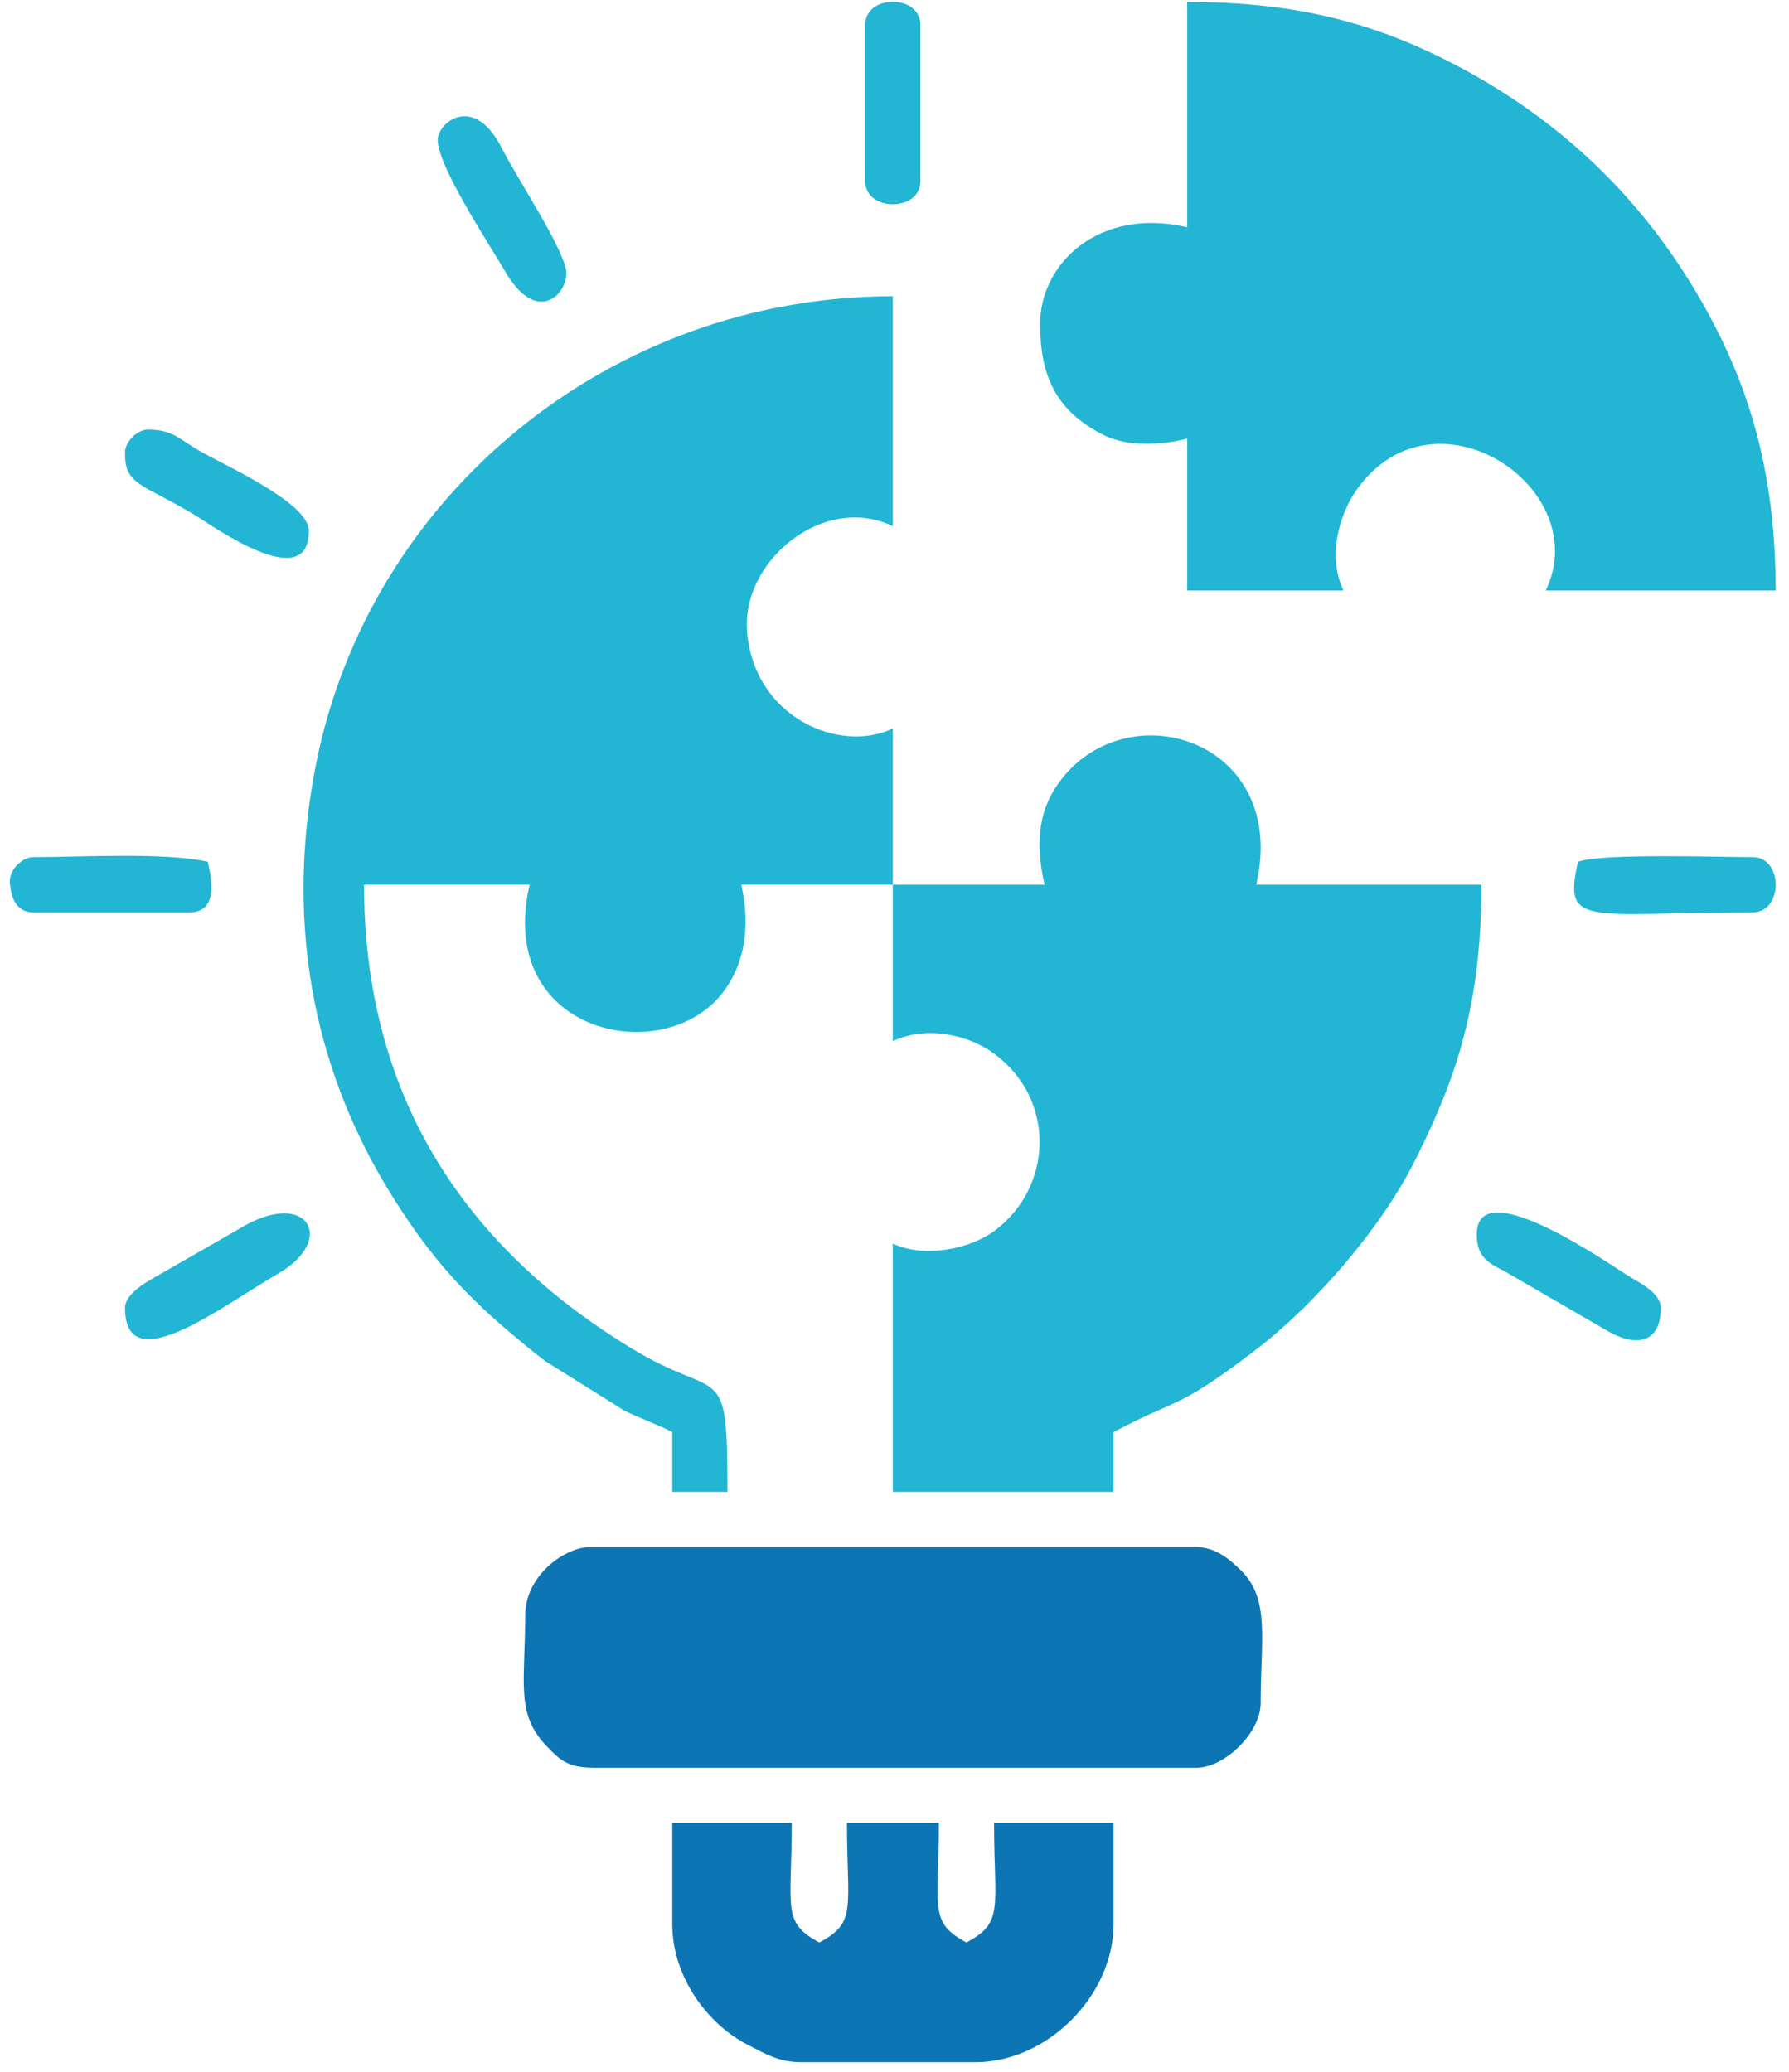<svg width="133" height="154" viewBox="0 0 133 154" fill="none" xmlns="http://www.w3.org/2000/svg">
<path fill-rule="evenodd" clip-rule="evenodd" d="M66.374 65.764V54.149C62.453 56.035 56.102 53.365 55.544 46.999C55.076 41.705 61.231 36.636 66.374 39.11V22.02C45.437 22.02 27.502 36.727 23.505 56.744C20.941 69.626 23.912 80.351 28.92 88.526C31.575 92.856 34.124 95.857 37.91 99.04C38.921 99.885 39.449 100.353 40.55 101.182L46.433 104.863C47.7 105.481 48.846 105.858 49.978 106.447V110.896H54.081C54.081 100.82 53.613 104.289 46.961 100.232C34.305 92.539 27.065 81.226 27.065 65.764H39.373C36.794 76.881 49.435 79.536 53.794 73.699C55.318 71.662 55.831 68.932 55.106 65.764H66.374Z" fill="#22B6D4"/>
<path fill-rule="evenodd" clip-rule="evenodd" d="M66.374 65.764V77.394C68.879 76.188 72.061 76.927 73.962 78.36C78.532 81.784 78.261 88.24 73.962 91.468C72.137 92.841 68.713 93.55 66.374 92.433V110.897H82.786V106.447C87.809 103.792 87.478 104.833 93.391 100.307C97.795 96.928 102.637 91.317 105.126 86.4C106.077 84.529 107.042 82.402 107.751 80.472C109.32 76.173 110.134 71.708 110.134 65.764H93.391C95.834 55.22 84.174 51.344 78.97 57.845C77.28 59.957 76.888 62.446 77.658 65.764H66.374Z" fill="#22B6D4"/>
<path fill-rule="evenodd" clip-rule="evenodd" d="M88.262 16.891C81.715 15.368 77.326 19.576 77.326 24.071C77.326 27.767 78.382 30.497 82.047 32.337C83.872 33.243 86.301 33.077 88.262 32.609V43.892H99.877C98.655 41.328 99.575 38.205 100.887 36.365C106.65 28.31 118.581 36.259 114.916 43.892H132.006C132.006 36.667 130.679 30.723 127.919 25.082C123.393 15.88 116.469 8.912 107.283 4.356C101.415 1.43 95.668 0.147 88.262 0.147V16.891Z" fill="#22B6D4"/>
<path fill-rule="evenodd" clip-rule="evenodd" d="M39.042 120.113C39.042 125.121 38.318 127.369 40.641 129.797C41.636 130.838 42.239 131.396 44.155 131.396H88.941C91.083 131.396 93.722 128.756 93.722 126.614C93.722 121.893 94.431 118.891 92.289 116.764C91.505 115.98 90.404 115 88.941 115H43.823C42.074 115 39.042 117.036 39.042 120.113Z" fill="#0E75B5"/>
<path fill-rule="evenodd" clip-rule="evenodd" d="M49.978 143.026C49.978 146.978 52.648 150.523 55.665 152.031C56.871 152.65 57.912 153.283 59.541 153.283H72.529C77.839 153.283 82.786 148.351 82.786 143.026V135.499H73.901C73.901 141.834 74.671 142.89 71.85 144.384C69.029 142.89 69.799 141.834 69.799 135.499H62.965C62.965 141.834 63.735 142.89 60.914 144.384C58.093 142.89 58.862 141.834 58.862 135.499H49.978V143.026Z" fill="#0E75B5"/>
<path fill-rule="evenodd" clip-rule="evenodd" d="M9.295 33.635C9.295 35.128 9.627 35.656 11.453 36.606C12.735 37.285 13.323 37.587 14.53 38.311C15.842 39.11 22.962 44.239 22.962 39.457C22.962 37.315 16.46 34.495 14.65 33.408C13.278 32.579 12.75 31.93 11 31.93C10.2 31.93 9.295 32.835 9.295 33.635Z" fill="#22B6D4"/>
<path fill-rule="evenodd" clip-rule="evenodd" d="M109.787 91.754C109.787 93.474 110.692 93.897 111.839 94.485L119.411 98.874C121.477 100.126 123.469 99.96 123.469 97.215C123.469 96.189 122.096 95.45 121.266 94.967C119.924 94.168 109.787 86.973 109.787 91.754Z" fill="#22B6D4"/>
<path fill-rule="evenodd" clip-rule="evenodd" d="M32.541 10.39C32.541 12.366 36.327 18.068 37.518 20.119C39.856 24.177 42.104 21.974 42.104 20.315C42.104 18.747 38.469 13.316 37.337 11.069C35.21 6.845 32.541 9.153 32.541 10.39Z" fill="#22B6D4"/>
<path fill-rule="evenodd" clip-rule="evenodd" d="M9.295 97.215C9.295 102.69 16.445 97.124 20.729 94.635C25.058 92.131 22.841 88.225 17.773 91.347L11.694 94.832C10.955 95.254 9.295 96.144 9.295 97.215Z" fill="#22B6D4"/>
<path fill-rule="evenodd" clip-rule="evenodd" d="M117.314 64.06C116.168 68.992 117.978 67.816 130.302 67.816C132.58 67.816 132.58 63.713 130.302 63.713C127.964 63.713 118.989 63.411 117.314 64.06Z" fill="#22B6D4"/>
<path fill-rule="evenodd" clip-rule="evenodd" d="M0.742 65.432C0.742 66.488 1.104 67.816 2.462 67.816H14.077C16.279 67.816 15.721 65.266 15.45 64.06C12.297 63.336 5.992 63.713 2.462 63.713C1.663 63.713 0.742 64.633 0.742 65.432Z" fill="#22B6D4"/>
<path fill-rule="evenodd" clip-rule="evenodd" d="M64.323 1.852V13.467C64.323 15.76 68.426 15.76 68.426 13.467V1.852C68.426 -0.441 64.323 -0.441 64.323 1.852Z" fill="#22B6D4"/>
</svg>
